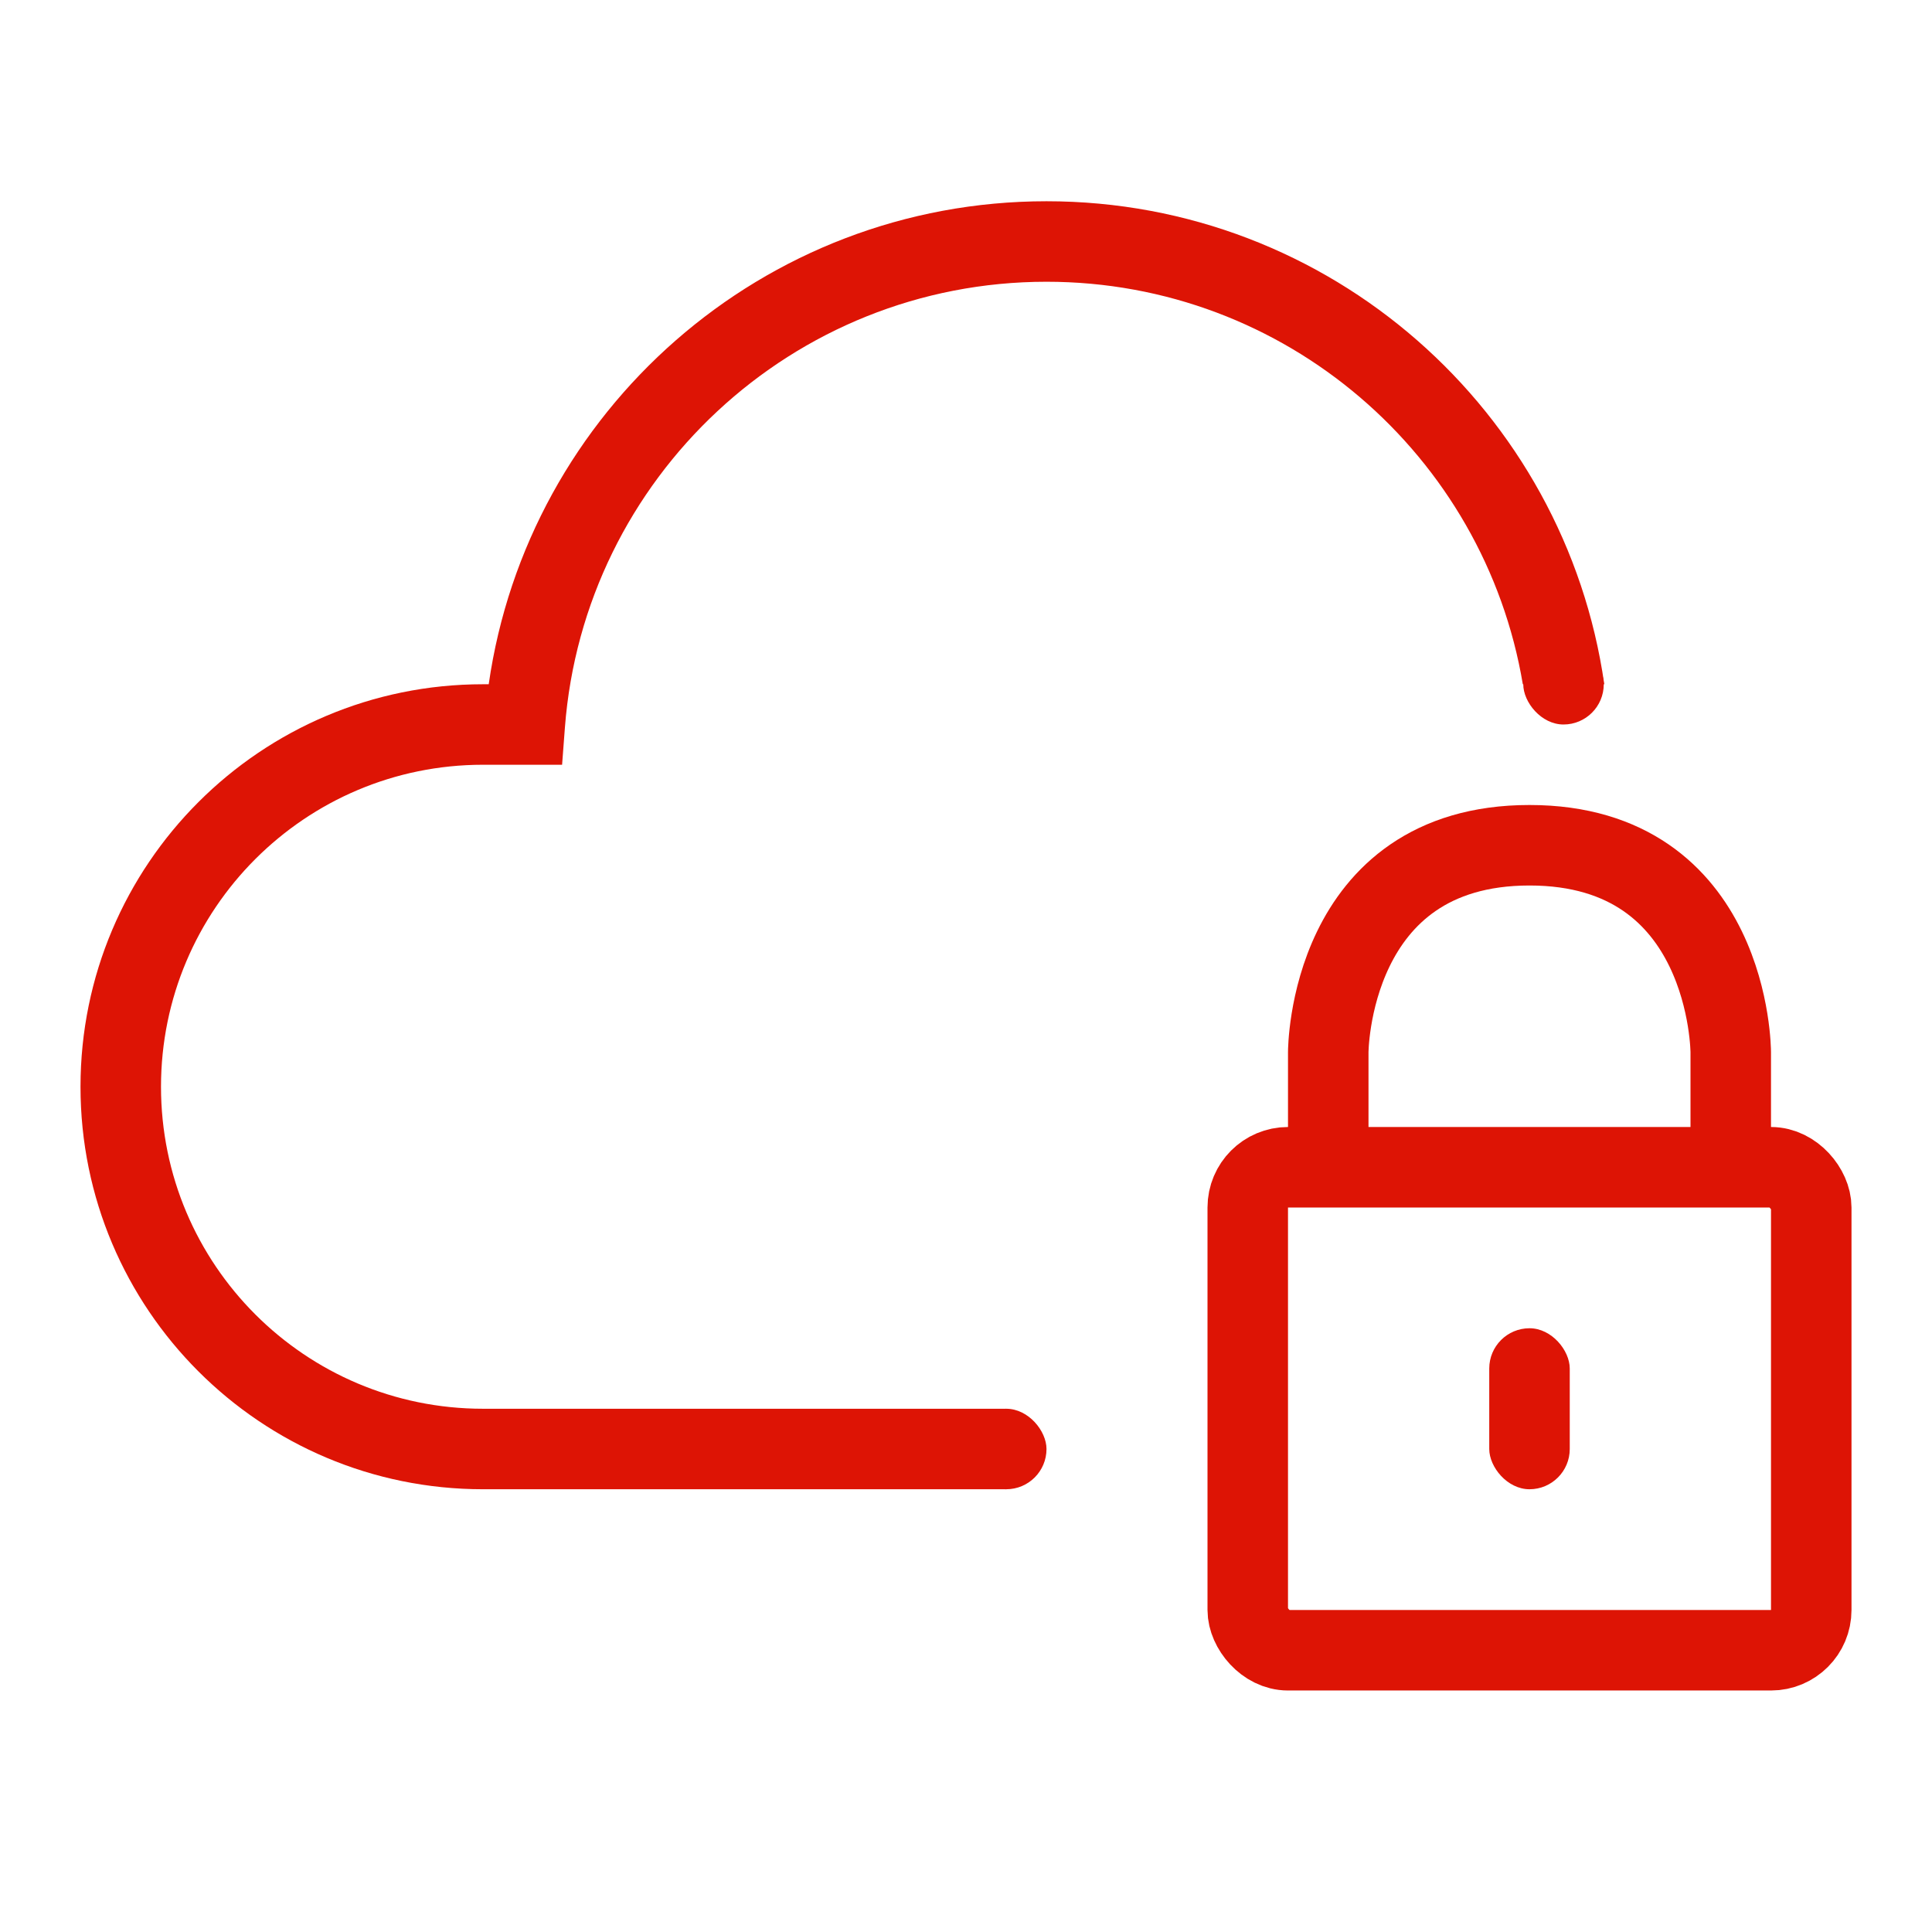 <svg width="48" height="48" viewBox="0 0 48 48" fill="none" xmlns="http://www.w3.org/2000/svg">
<rect x="31" y="29" width="14" height="12" rx="1" stroke="#DD1405" stroke-width="2" stroke-linecap="round" stroke-linejoin="round"/>
<path d="M33 29V26.143C33 26.143 33 21 38 21C43 21 43 26.143 43 26.143V29" stroke="#DD1405" stroke-width="2"/>
<path fill-rule="evenodd" clip-rule="evenodd" d="M14.035 18.076C14.506 11.881 19.684 7 26 7C31.946 7 36.882 11.325 37.834 17H39.858C38.887 10.215 33.053 5 26 5C18.947 5 13.113 10.215 12.142 17H12C6.477 17 2 21.477 2 27C2 32.523 6.477 37 12 37H25V35H12C7.582 35 4 31.418 4 27C4 22.582 7.582 19 12 19H13.038H13.965L14.035 18.076Z" fill="#DD1405"/>
<rect x="24" y="35" width="2" height="2" rx="1" fill="#DD1405"/>
<rect x="37.845" y="16" width="2" height="2" rx="1" fill="#DD1405"/>
<rect x="37" y="33" width="2" height="4" rx="1" fill="#DD1405"/>
</svg>

